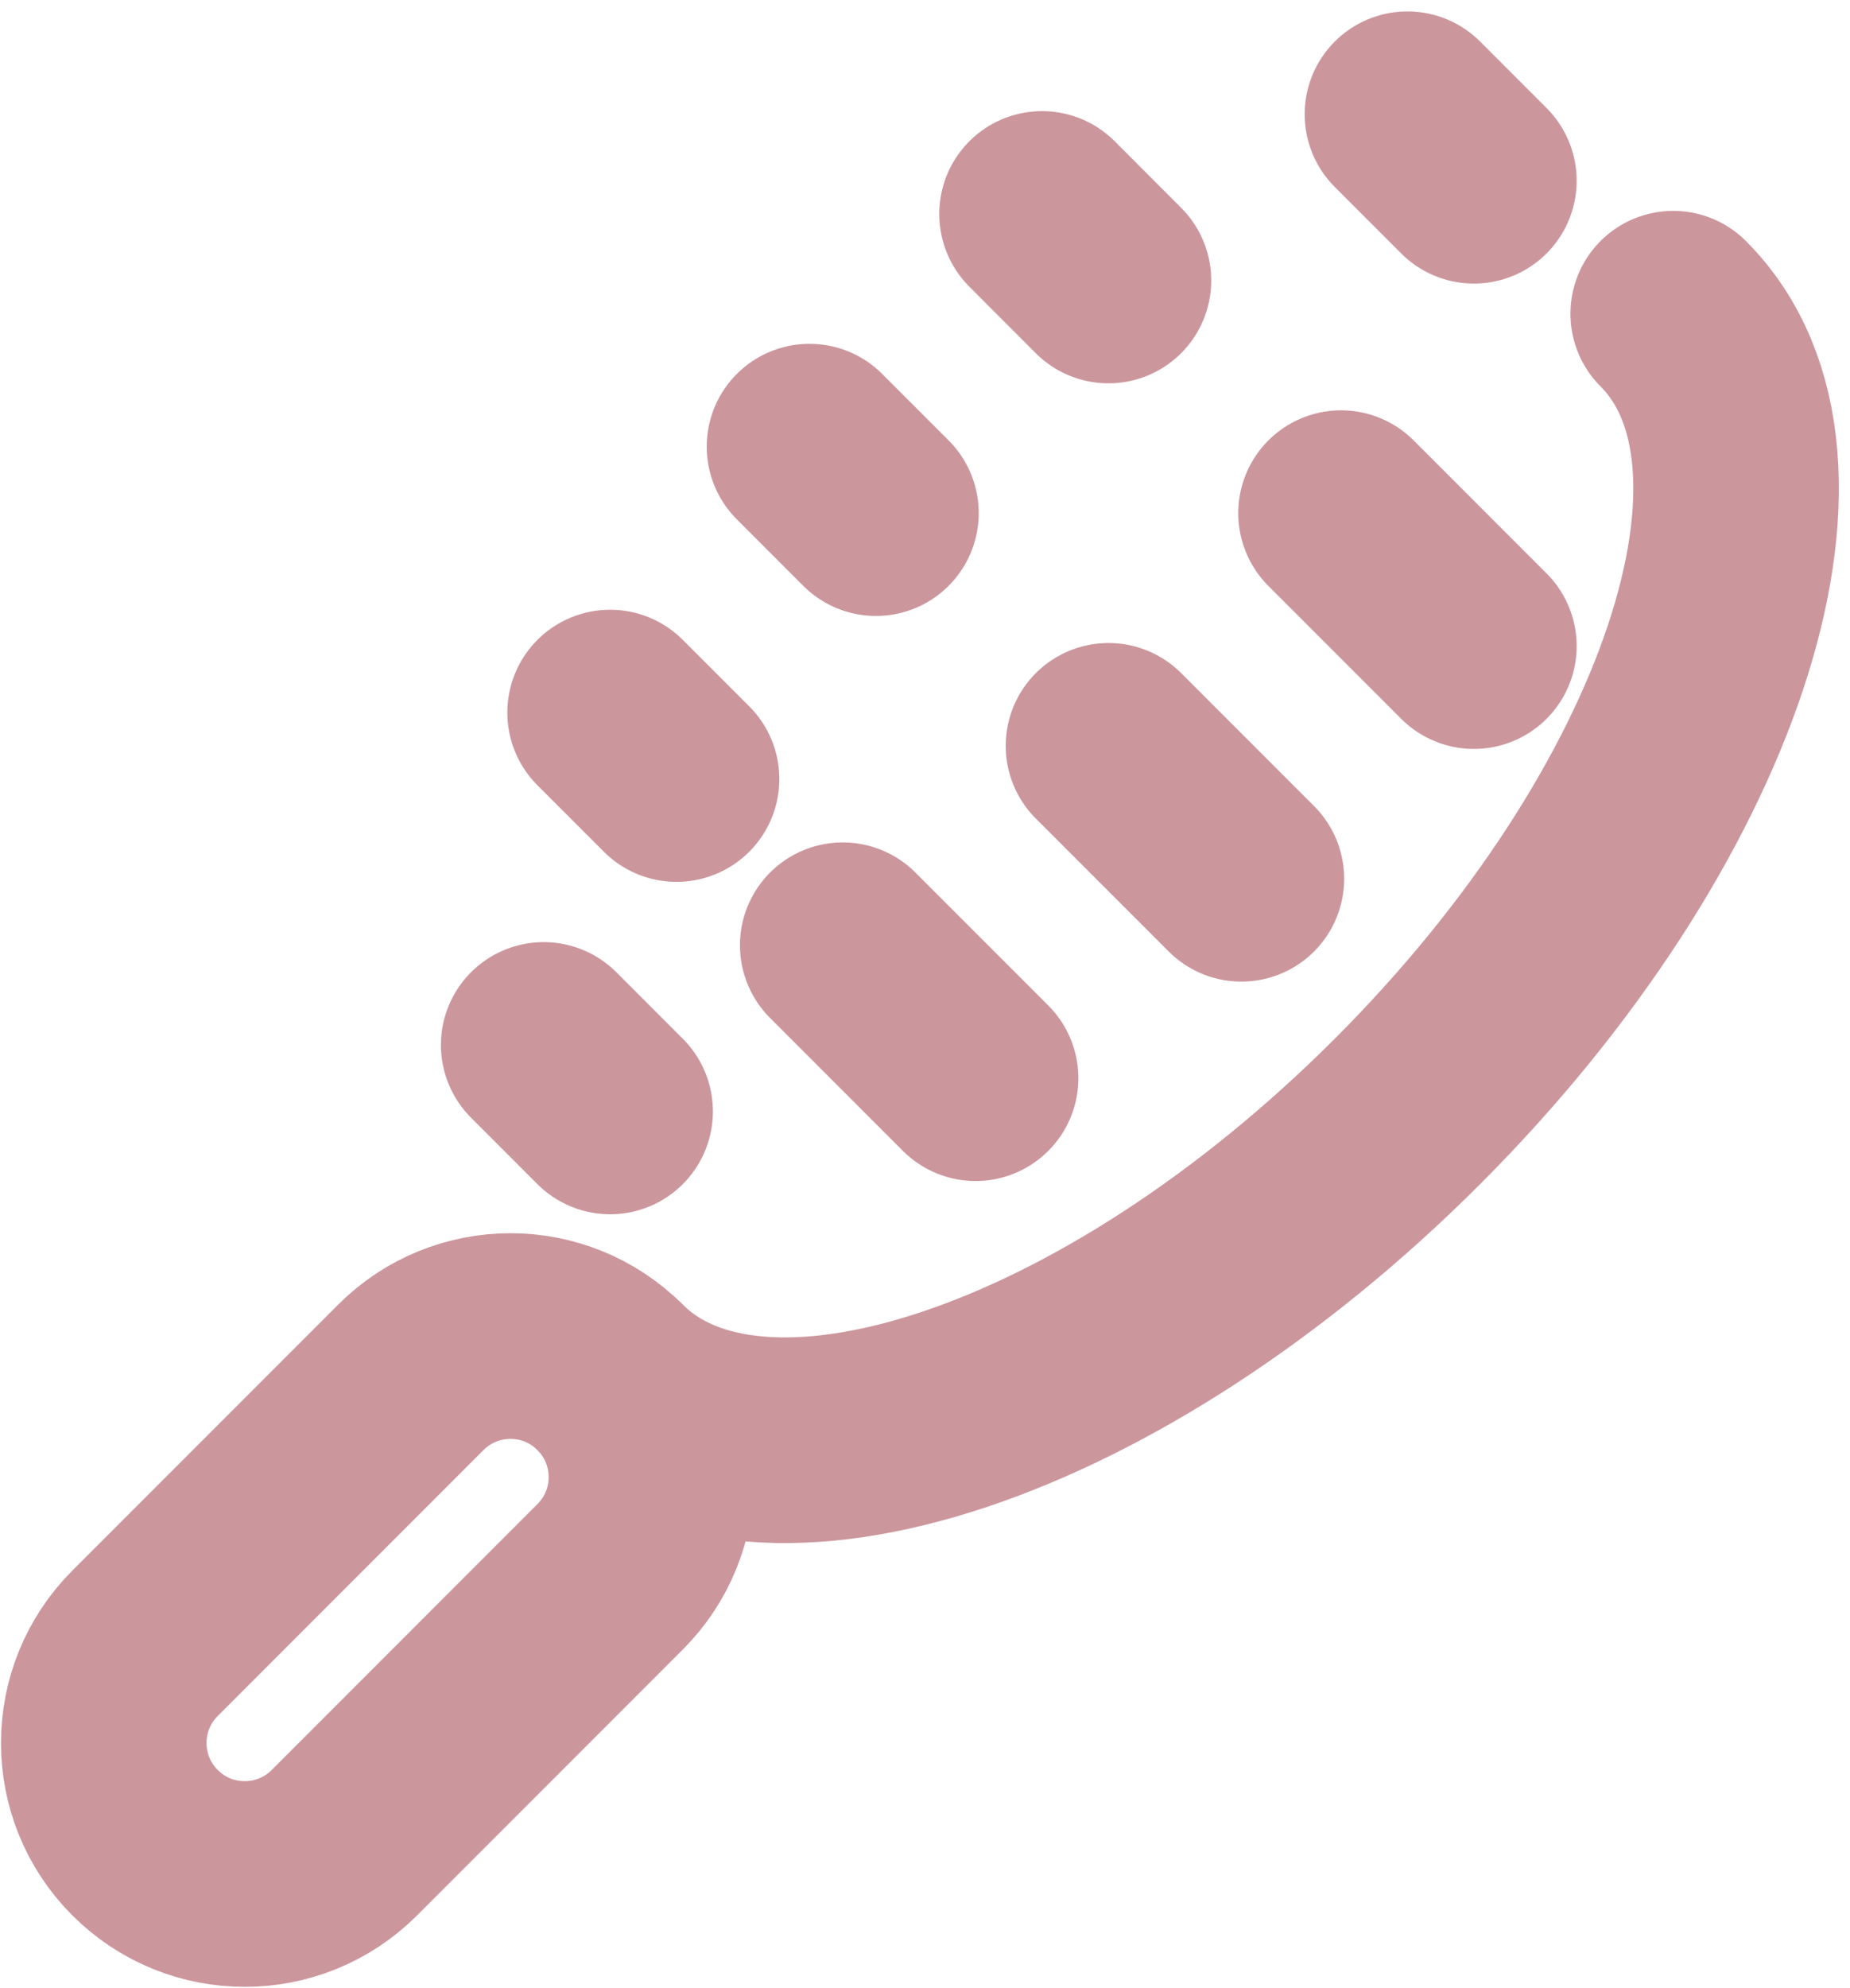 <svg width="81" height="87" viewBox="0 0 81 87" fill="none" xmlns="http://www.w3.org/2000/svg">
<path d="M26.715 60.272C33.142 66.698 48.771 61.49 61.623 48.636C74.478 35.783 79.686 20.154 73.26 13.728M45.624 9.363L48.532 12.274M35.443 19.545L38.352 22.454M26.713 31.182L29.622 34.09M23.805 45.727L26.713 48.636M61.623 5L64.532 7.909M58.715 22.456L64.532 28.273M48.534 32.638L54.352 38.455M36.898 41.364L42.715 47.181" stroke="#CC969D" stroke-width="9" stroke-linecap="round" stroke-linejoin="round"/>
<path d="M26.714 69C29.124 66.59 29.124 62.683 26.714 60.273C24.304 57.863 20.397 57.863 17.987 60.273L6.351 71.909C3.941 74.319 3.941 78.227 6.351 80.636C8.761 83.046 12.668 83.046 15.078 80.636L26.714 69Z" stroke="#CC969D" stroke-width="9" stroke-linecap="round" stroke-linejoin="round"/>
</svg>
